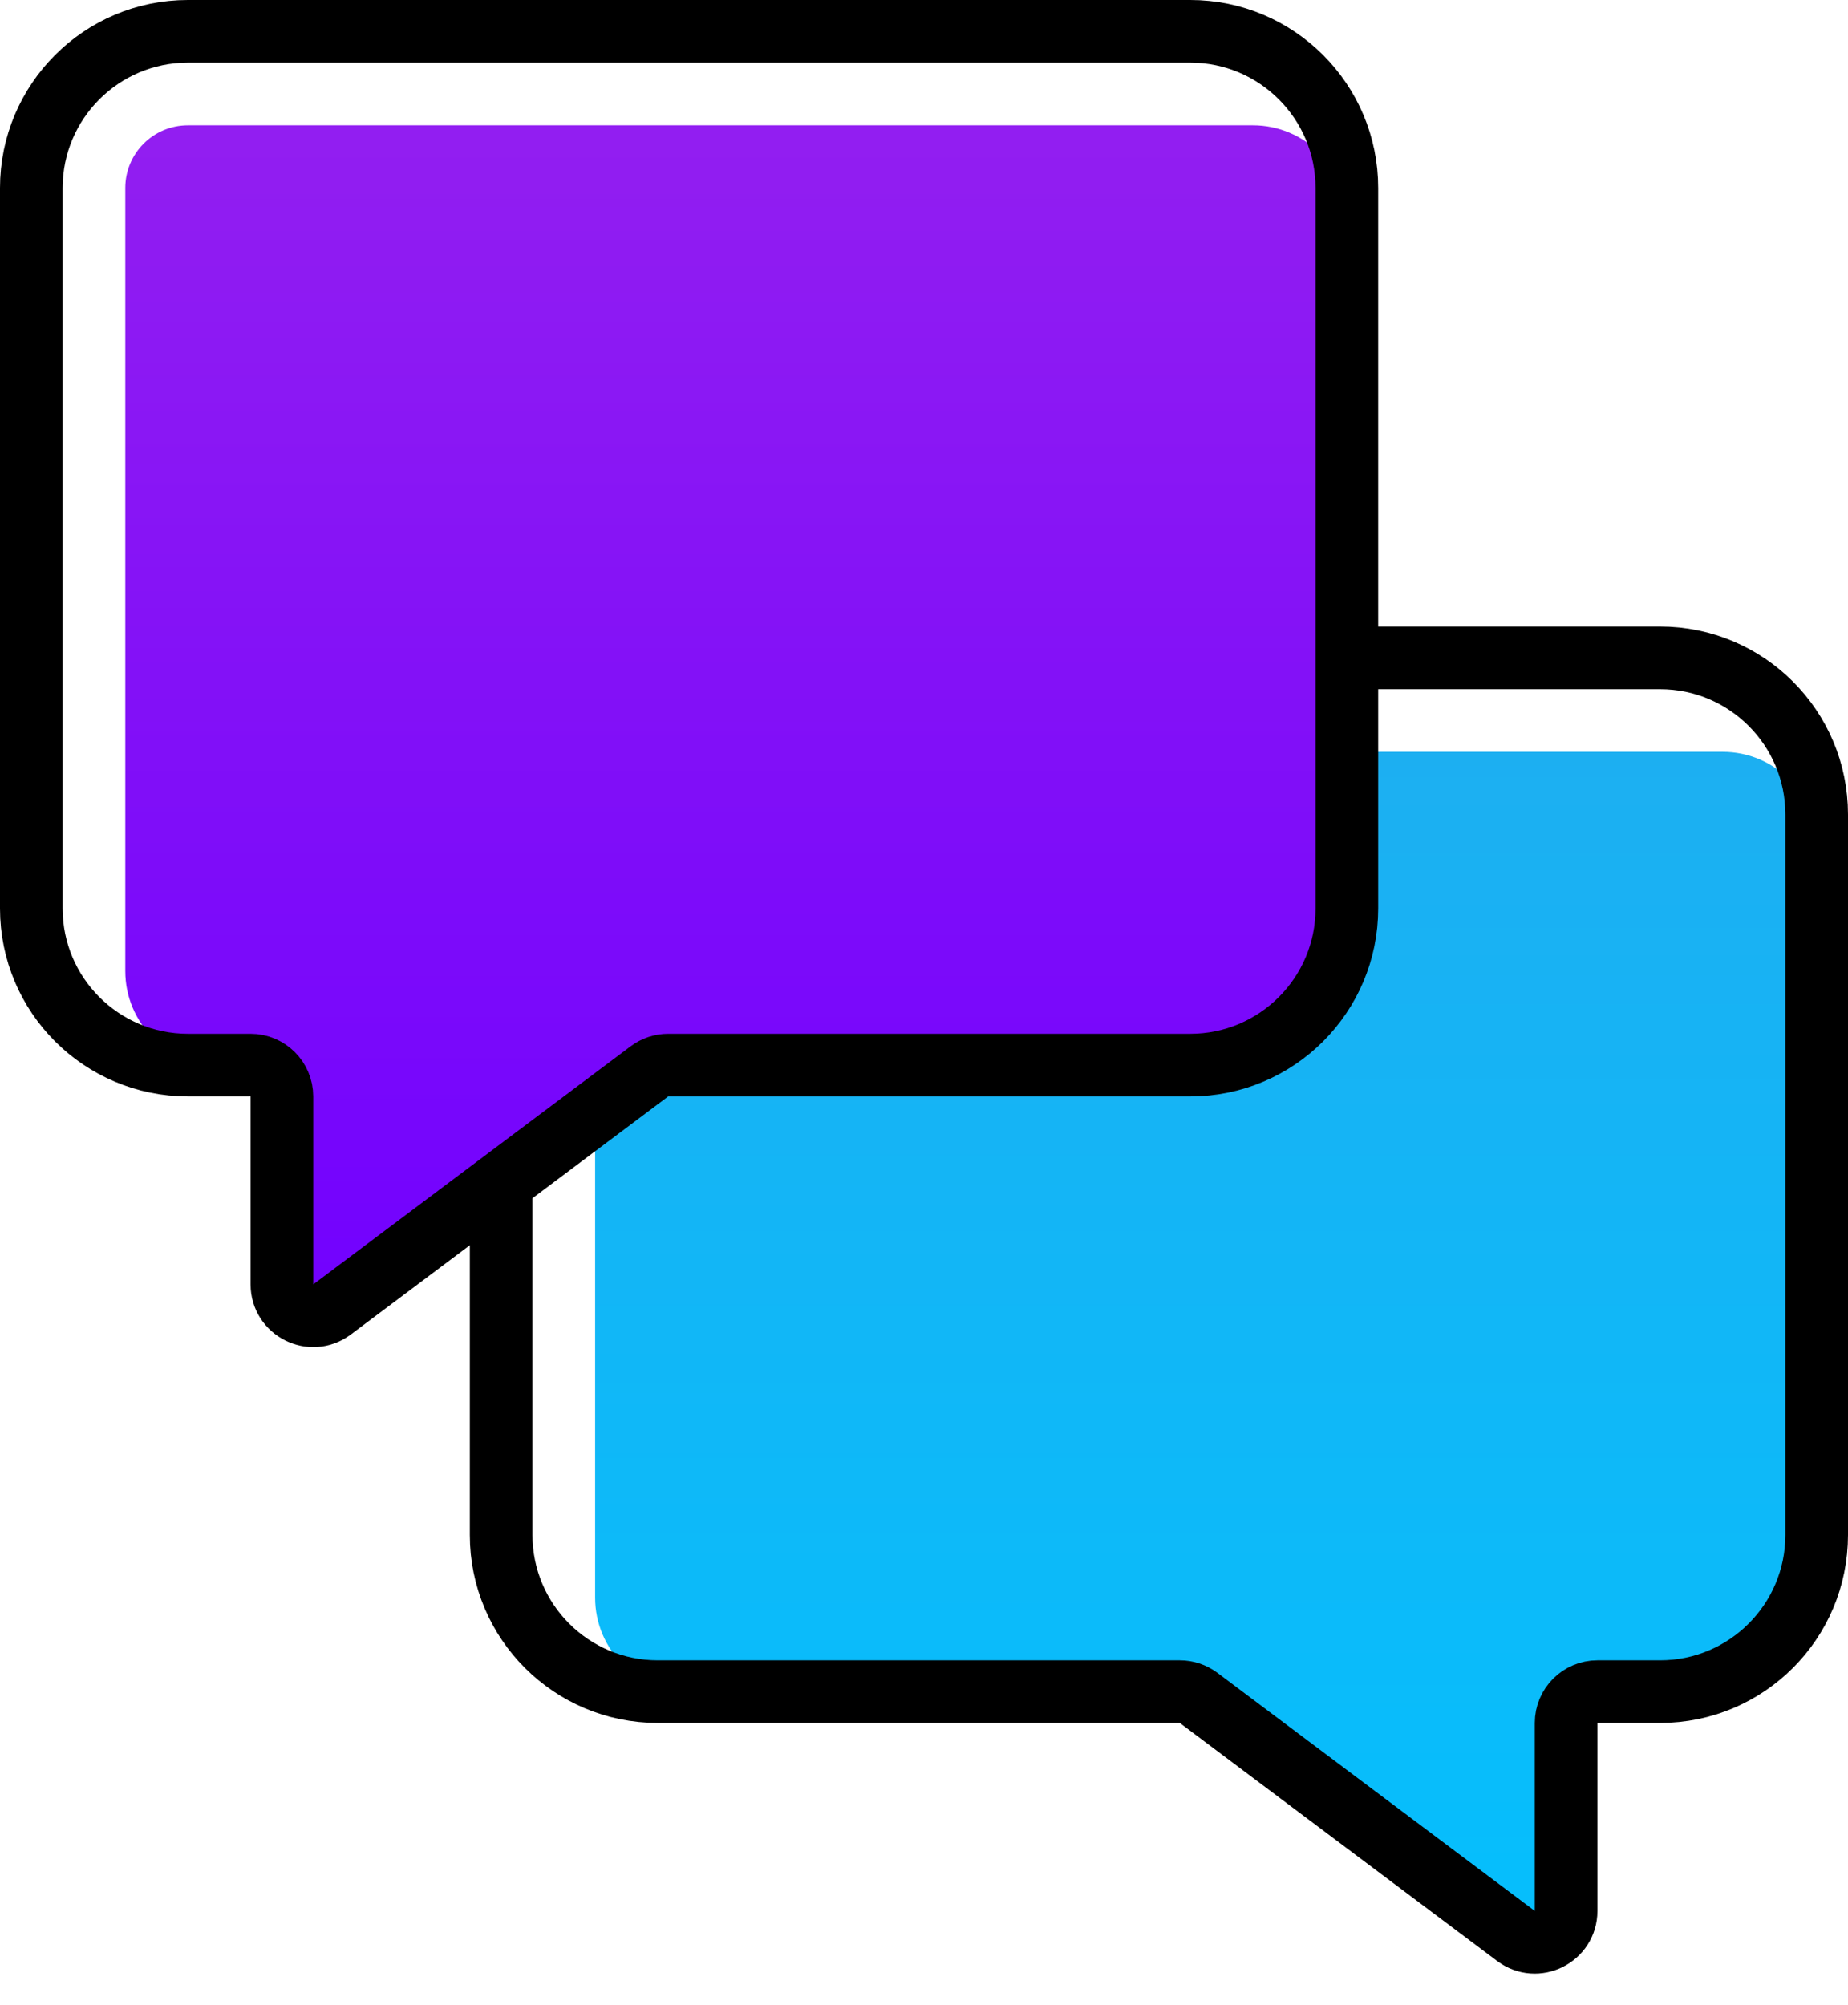<svg width="59" height="64" viewBox="0 0 59 64" fill="none" xmlns="http://www.w3.org/2000/svg">
<path d="M21 34H38C40.761 34 43 31.761 43 29V24H55C56.657 24 58 25.343 58 27V49C58 51.761 55.761 54 53 54H51C50.448 54 50 54.448 50 55V61C50 61.824 49.059 62.294 48.4 61.8L38.267 54.2C38.094 54.07 37.883 54 37.667 54H22C20.343 54 19 52.657 19 51V35.75L21 34Z" fill="url(#paint0_linear)"/>
<path d="M40 4H6C4.895 4 4 4.895 4 6V31C4 32.657 5.343 34 7 34H8C8.552 34 9 34.448 9 35V41C9 41.824 9.941 42.294 10.6 41.8L20.733 34.2C20.906 34.07 21.117 34 21.333 34H38C40.761 34 43 31.761 43 29V7C43 5.343 41.657 4 40 4Z" fill="url(#paint1_linear)"/>
<path d="M43 21H53C55.761 21 58 23.239 58 26V49C58 51.761 55.761 54 53 54H51C50.448 54 50 54.448 50 55V61C50 61.824 49.059 62.294 48.4 61.8L38.267 54.2C38.094 54.07 37.883 54 37.667 54H21C18.239 54 16 51.761 16 49V37.75M10.6 41.8L20.733 34.2C20.906 34.07 21.117 34 21.333 34H38C40.761 34 43 31.761 43 29V6C43 3.239 40.761 1 38 1H6C3.239 1 1 3.239 1 6V29C1 31.761 3.239 34 6 34H8C8.552 34 9 34.448 9 35V41C9 41.824 9.941 42.294 10.6 41.8Z" stroke="black" stroke-width="2"/>
<defs>
<linearGradient id="paint0_linear" x1="53.301" y1="-0.577" x2="53.301" y2="69.493" gradientUnits="userSpaceOnUse">
<stop stop-color="#2CA5EA"/>
<stop offset="1" stop-color="#00C2FF"/>
</linearGradient>
<linearGradient id="paint1_linear" x1="8.868" y1="-13.914" x2="8.868" y2="43.566" gradientUnits="userSpaceOnUse">
<stop stop-color="#A22CEA"/>
<stop offset="1" stop-color="#7000FF"/>
</linearGradient>
</defs>
</svg>
